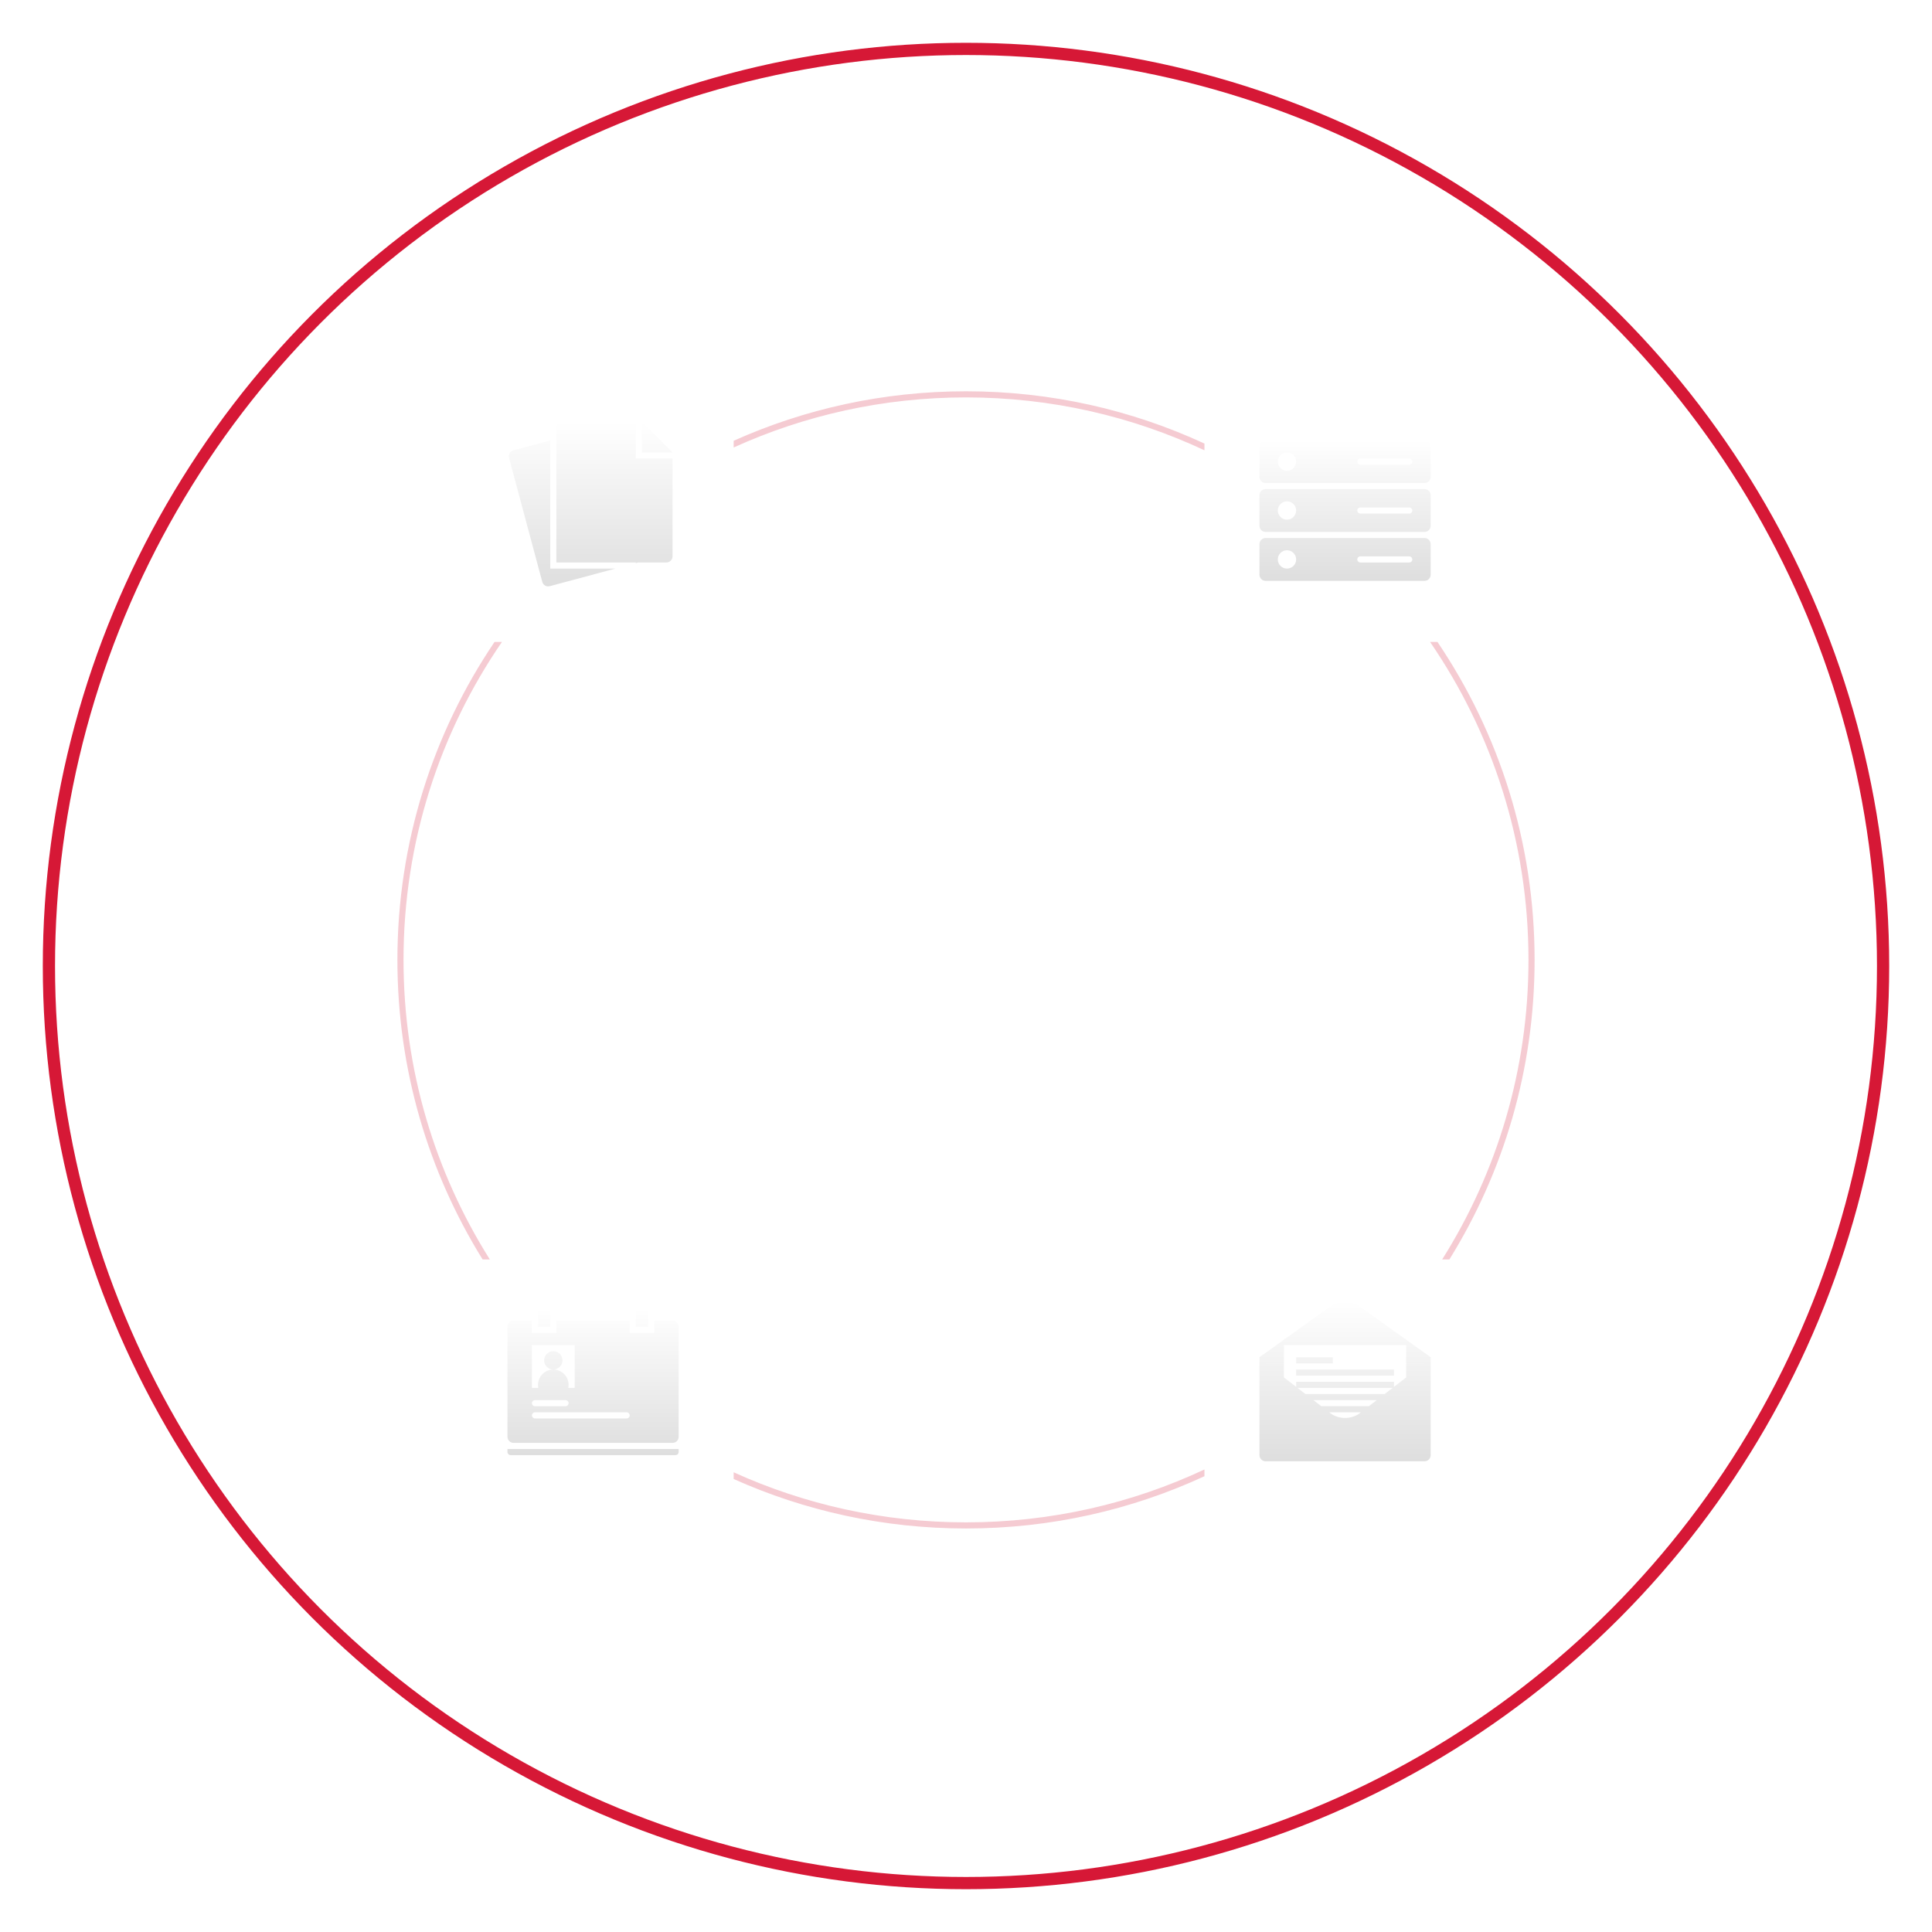 <svg viewBox="0 0 316 316" xmlns="http://www.w3.org/2000/svg">
    <defs>
        <filter x="-50%" y="-50%" width="200%" height="200%" filterUnits="objectBoundingBox" id="a">
            <feOffset dy="1" in="SourceAlpha" result="shadowOffsetOuter1"/>
            <feGaussianBlur stdDeviation="3.5" in="shadowOffsetOuter1" result="shadowBlurOuter1"/>
            <feColorMatrix values="0 0 0 0 0 0 0 0 0 0 0 0 0 0 0 0 0 0 0.07 0" in="shadowBlurOuter1" result="shadowMatrixOuter1"/>
            <feMerge>
                <feMergeNode in="shadowMatrixOuter1"/>
                <feMergeNode in="SourceGraphic"/>
            </feMerge>
        </filter>
        <linearGradient x1="50%" y1="100%" x2="50%" y2="0%" id="b">
            <stop stop-color="#DEDEDE" offset="0%"/>
            <stop stop-color="#FFF" offset="100%"/>
        </linearGradient>
        <filter x="-50%" y="-50%" width="200%" height="200%" filterUnits="objectBoundingBox" id="c">
            <feOffset dy="-1" in="SourceAlpha" result="shadowOffsetInner1"/>
            <feGaussianBlur in="shadowOffsetInner1" result="shadowBlurInner1"/>
            <feComposite in="shadowBlurInner1" in2="SourceAlpha" operator="arithmetic" k2="-1" k3="1" result="shadowInnerInner1"/>
            <feColorMatrix values="0 0 0 0 1 0 0 0 0 1 0 0 0 0 1 0 0 0 0.35 0" in="shadowInnerInner1" result="shadowMatrixInner1"/>
            <feMerge>
                <feMergeNode in="SourceGraphic"/>
                <feMergeNode in="shadowMatrixInner1"/>
            </feMerge>
        </filter>
        <filter x="-50%" y="-50%" width="200%" height="200%" filterUnits="objectBoundingBox" id="d">
            <feOffset dy="-1" in="SourceAlpha" result="shadowOffsetInner1"/>
            <feGaussianBlur in="shadowOffsetInner1" result="shadowBlurInner1"/>
            <feComposite in="shadowBlurInner1" in2="SourceAlpha" operator="arithmetic" k2="-1" k3="1" result="shadowInnerInner1"/>
            <feColorMatrix values="0 0 0 0 1 0 0 0 0 1 0 0 0 0 1 0 0 0 0.35 0" in="shadowInnerInner1" result="shadowMatrixInner1"/>
            <feMerge>
                <feMergeNode in="SourceGraphic"/>
                <feMergeNode in="shadowMatrixInner1"/>
            </feMerge>
        </filter>
        <filter x="-50%" y="-50%" width="200%" height="200%" filterUnits="objectBoundingBox" id="e">
            <feOffset dy="-1" in="SourceAlpha" result="shadowOffsetInner1"/>
            <feGaussianBlur in="shadowOffsetInner1" result="shadowBlurInner1"/>
            <feComposite in="shadowBlurInner1" in2="SourceAlpha" operator="arithmetic" k2="-1" k3="1" result="shadowInnerInner1"/>
            <feColorMatrix values="0 0 0 0 1 0 0 0 0 1 0 0 0 0 1 0 0 0 0.35 0" in="shadowInnerInner1" result="shadowMatrixInner1"/>
            <feMerge>
                <feMergeNode in="SourceGraphic"/>
                <feMergeNode in="shadowMatrixInner1"/>
            </feMerge>
        </filter>
        <filter x="-50%" y="-50%" width="200%" height="200%" filterUnits="objectBoundingBox" id="f">
            <feOffset dy="-1" in="SourceAlpha" result="shadowOffsetInner1"/>
            <feGaussianBlur in="shadowOffsetInner1" result="shadowBlurInner1"/>
            <feComposite in="shadowBlurInner1" in2="SourceAlpha" operator="arithmetic" k2="-1" k3="1" result="shadowInnerInner1"/>
            <feColorMatrix values="0 0 0 0 1 0 0 0 0 1 0 0 0 0 1 0 0 0 0.35 0" in="shadowInnerInner1" result="shadowMatrixInner1"/>
            <feMerge>
                <feMergeNode in="SourceGraphic"/>
                <feMergeNode in="shadowMatrixInner1"/>
            </feMerge>
        </filter>
    </defs>
    <g transform="translate(8 7)" fill="none" fill-rule="evenodd">
        <circle stroke="#D61836" stroke-width="2" filter="url(#a)" cx="150" cy="150" r="150"/>
        <path d="M225.905 98h1.21C237.145 112.843 243 130.738 243 150c0 17.982-5.103 34.772-13.94 49h-1.18c8.944-14.187 14.12-30.99 14.12-49 0-19.298-5.94-37.207-16.095-52zM189 66.65V65.55C177.14 60.06 163.927 57 150 57c-13.537 0-26.398 2.892-38 8.092v1.098c11.583-5.26 24.45-8.19 38-8.19 13.942 0 27.16 3.1 39 8.65zM74.095 98h-1.21C62.855 112.843 57 130.738 57 150c0 17.982 5.103 34.772 13.94 49h1.18C63.177 184.813 58 168.01 58 150c0-19.298 5.94-37.207 16.095-52zM112 233.81v1.098c11.602 5.2 24.463 8.092 38 8.092 13.927 0 27.14-3.06 39-8.548v-1.103c-11.84 5.55-25.058 8.65-39 8.65-13.55 0-26.417-2.93-38-8.19z" opacity=".223" fill="#D61836"/>
        <path d="M198 67.003c0-.554.44-1.003.997-1.003h26.006c.55 0 .997.438.997 1.003v4.994c0 .554-.44 1.003-.997 1.003h-26.006c-.55 0-.997-.438-.997-1.003v-4.994zM202.5 71c.828 0 1.5-.672 1.5-1.5s-.672-1.5-1.5-1.5-1.5.672-1.5 1.5.672 1.5 1.5 1.5zm11.5-1.5c0-.276.222-.5.51-.5h7.98c.282 0 .51.232.51.5 0 .276-.222.5-.51.5h-7.98c-.282 0-.51-.232-.51-.5zm-16 5.503c0-.554.44-1.003.997-1.003h26.006c.55 0 .997.438.997 1.003v4.994c0 .554-.44 1.003-.997 1.003h-26.006c-.55 0-.997-.438-.997-1.003v-4.994zM202.5 79c.828 0 1.5-.672 1.5-1.5s-.672-1.5-1.5-1.5-1.5.672-1.5 1.5.672 1.5 1.5 1.5zm11.5-1.5c0-.276.222-.5.51-.5h7.98c.282 0 .51.232.51.5 0 .276-.222.5-.51.5h-7.98c-.282 0-.51-.232-.51-.5zm-16 5.503c0-.554.44-1.003.997-1.003h26.006c.55 0 .997.438.997 1.003v4.994c0 .554-.44 1.003-.997 1.003h-26.006c-.55 0-.997-.438-.997-1.003v-4.994zM202.5 87c.828 0 1.5-.672 1.5-1.5s-.672-1.5-1.5-1.5-1.5.672-1.5 1.5.672 1.5 1.5 1.5zm11.5-1.5c0-.276.222-.5.51-.5h7.98c.282 0 .51.232.51.5 0 .276-.222.5-.51.5h-7.98c-.282 0-.51-.232-.51-.5z" fill="url(#b)" filter="url(#c)"/>
        <path d="M215.888 224l1.3-1h-10.375l1.3 1h7.775zm-1.3 1l-.204.157c-1.32 1.017-3.452 1.014-4.768 0l-.205-.157h5.18zm3.898-3l1.3-1h-15.57l1.298 1h12.972zm1.514-1.166l2-1.54V217h2.98l.02-.015h-3v-3.86l4 2.86h-4 4v16.02c0 .552-.44 1-.997 1h-26.006c-.55 0-.997-.455-.997-1v-16.02h4v-2.86l-4 2.86h4v1h-3l.02.015H202v2.294l2 1.54V220h16v.834zm1.824-7.834l-7.385-5.28c-1.34-.958-3.532-.963-4.88 0l-7.384 5.28h19.648zM202 213h20v1h-20v-1zm2 3h6v1h-6v-1zm0 2h16v1h-16v-1z" fill="url(#b)" filter="url(#d)"/>
        <path d="M84.95 221H86v-7h-7v7h1.05c-.033-.162-.05-.33-.05-.5 0-1.38 1.12-2.5 2.5-2.5s2.5 1.12 2.5 2.5c0 .17-.017.338-.05.5zM99 210h3.003c.55 0 .997.455.997.992v18.016c0 .548-.44.992-.997.992H75.997c-.55 0-.997-.455-.997-.992v-18.016c0-.548.44-.992.997-.992H79v2h4v-2h12v2h4v-2zm-24 21h28v.5c0 .276-.225.5-.51.5H75.51c-.282 0-.51-.232-.51-.5v-.5zm4-7.497c0-.276.228-.5.49-.5h5.02c.27 0 .49.232.49.5 0 .276-.228.5-.49.5h-5.02c-.27 0-.49-.233-.49-.5zm0 1.997c0-.275.226-.5.496-.5h15.008c.274 0 .496.233.496.5 0 .276-.226.5-.496.5H79.496c-.274 0-.496-.232-.496-.5zm1-17.5h2v3h-2v-3zm16 0h2v3h-2v-3zm-13.5 10c.828 0 1.5-.672 1.5-1.5s-.672-1.5-1.5-1.5-1.5.672-1.5 1.5.672 1.5 1.5 1.5z" fill="url(#b)" filter="url(#e)"/>
        <path d="M96 86.102l.38-.102h4.625c.544 0 .995-.45.995-1.003V66.002 68l-5-5h2.003-15.008c-.544 0-.995.45-.995 1.003V87h-1V66.042l-6.04 1.618c-.524.14-.844.69-.7 1.226l5.433 20.28c.146.544.69.853 1.22.71L92.65 87H83v-1h13v.102zM97 63h-1v5h1v-5zm-1 5h6v1h-6v-1z" fill="url(#b)" filter="url(#f)"/>
        <g transform="translate(110 107)">
            <path stroke="#FFF" stroke-width="2" d="M27 19h26v53H27zM32 12h16v7H32z"/>
            <rect fill="#FFF" x="39" width="2" height="13" rx="1"/>
            <g transform="translate(11 38)">
                <rect fill="#FFF" x="49" width="2" height="8" rx="1"/>
                <rect fill="#FFF" x="7" width="2" height="8" rx="1"/>
                <path stroke="#FFF" stroke-width="2" d="M0 7h16v27H0zM42 7h16v27H42z"/>
            </g>
            <g transform="translate(32 24)" fill="#FFF">
                <rect width="16" height="2" rx="1"/>
                <rect y="6" width="16" height="2" rx="1"/>
                <rect y="12" width="16" height="2" rx="1"/>
                <rect y="18" width="16" height="2" rx="1"/>
                <rect y="24" width="16" height="2" rx="1"/>
                <rect y="30" width="16" height="2" rx="1"/>
            </g>
            <path fill="#FFF" d="M0 71h80v2H0z"/>
        </g>
    </g>
</svg>
